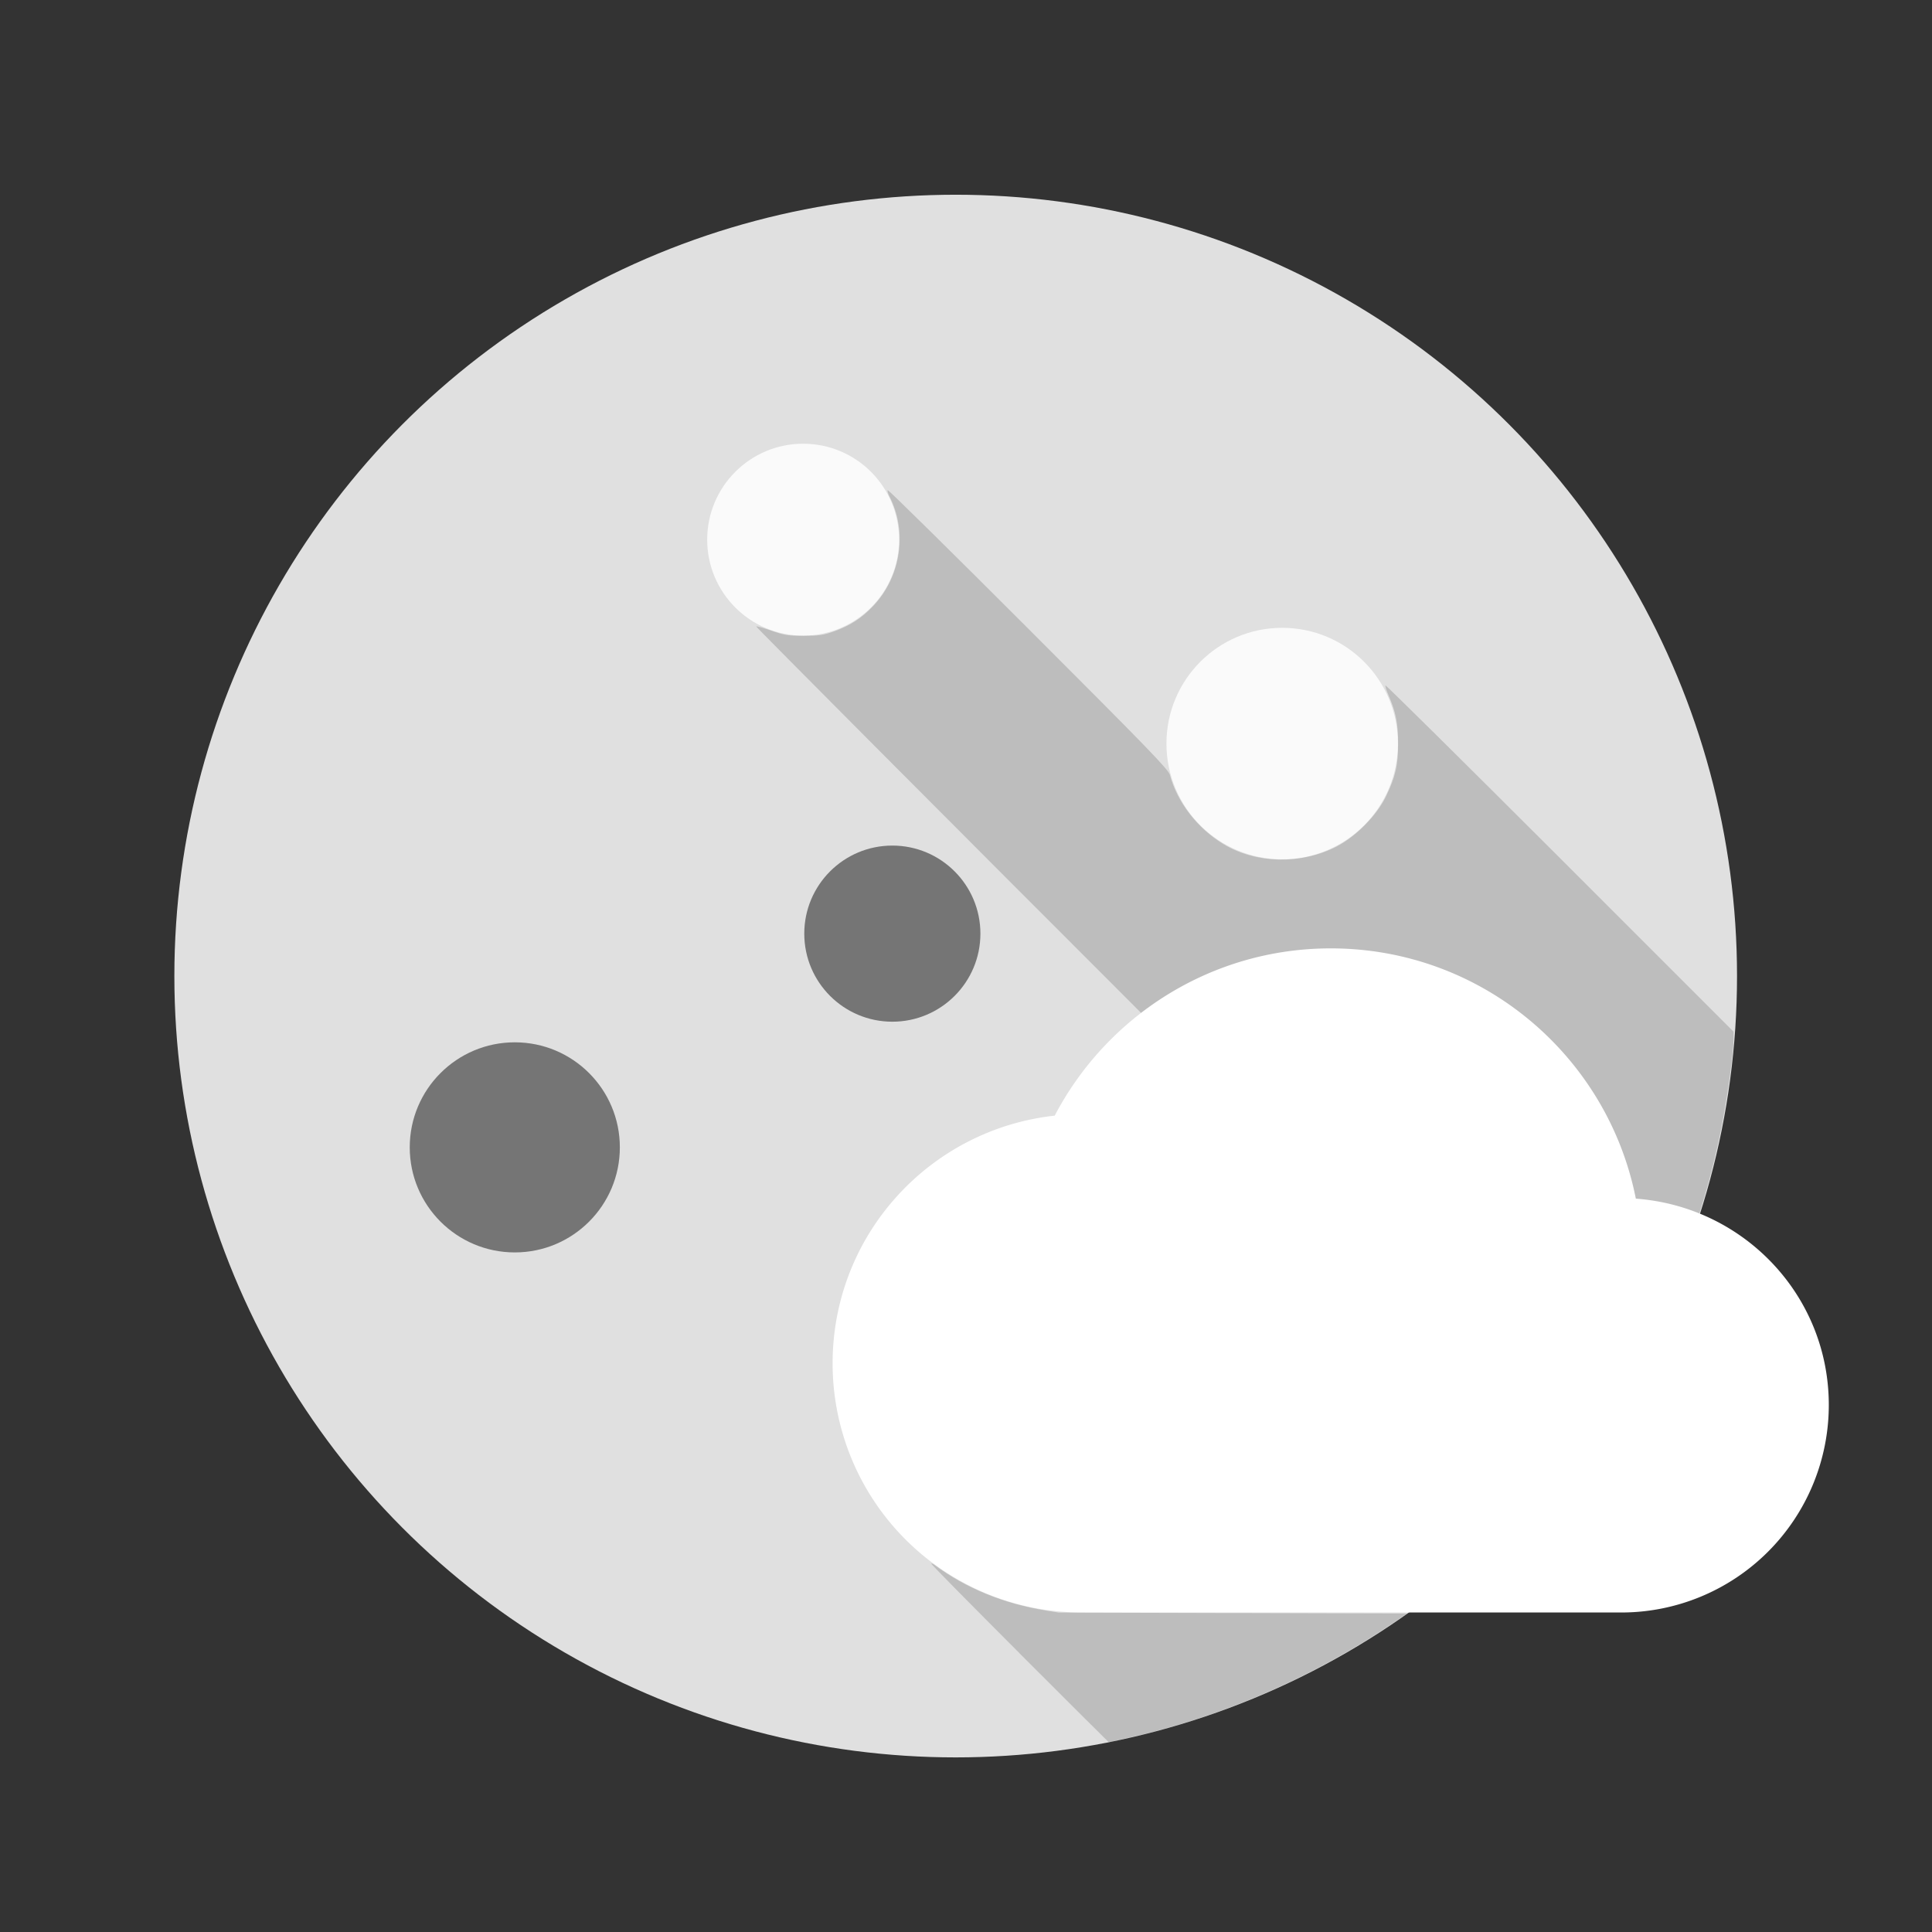 <?xml version="1.0" encoding="UTF-8" standalone="no"?>
<svg
   xmlns:dc="http://purl.org/dc/elements/1.1/"
   xmlns:cc="http://creativecommons.org/ns#"
   xmlns:rdf="http://www.w3.org/1999/02/22-rdf-syntax-ns#"
   xmlns:svg="http://www.w3.org/2000/svg"
   xmlns="http://www.w3.org/2000/svg"
   xmlns:sodipodi="http://sodipodi.sourceforge.net/DTD/sodipodi-0.dtd"
   xmlns:inkscape="http://www.inkscape.org/namespaces/inkscape"
   id="svg2"
   viewBox="0 0 24 24"
   height="24"
   width="24"
   version="1.1"
   inkscape:version="0.91 r13725"
   sodipodi:docname="weather_partly_cloudy_night.svg">
  <rect x="0" y="0" width="24" height="24" fill="#333333" stroke="none"/>
  <sodipodi:namedview
     pagecolor="#ffffff"
     bordercolor="#666666"
     borderopacity="1"
     objecttolerance="10"
     gridtolerance="10"
     guidetolerance="10"
     inkscape:pageopacity="0"
     inkscape:pageshadow="2"
     inkscape:window-width="1920"
     inkscape:window-height="1022"
     id="namedview6"
     showgrid="false"
     inkscape:zoom="45.254834"
     inkscape:cx="10.426037"
     inkscape:cy="9.7202749"
     inkscape:window-x="0"
     inkscape:window-y="26"
     inkscape:window-maximized="1"
     inkscape:current-layer="svg2" />
  <defs
     id="defs8" />
  <circle
     style="opacity:1;fill:#e0e0e0;fill-opacity:1;stroke:none;stroke-width:0.7;stroke-miterlimit:4;stroke-dasharray:none;stroke-opacity:1"
     id="path4195"
     cx="11.872"
     cy="12.125"
     r="9.706" />
  <circle
     r="0.993"
     cy="14.849"
     cx="16.81"
     id="circle4203"
     style="opacity:1;fill:#757575;fill-opacity:1;stroke:none;stroke-width:0.7;stroke-miterlimit:4;stroke-dasharray:none;stroke-opacity:1" />
  <circle
     style="opacity:1;fill:#fafafa;fill-opacity:1;stroke:none;stroke-width:0.7;stroke-miterlimit:4;stroke-dasharray:none;stroke-opacity:1"
     id="path4197"
     cx="9.977"
     cy="6.704"
     r="1.192" />
  <circle
     r="1.438"
     cy="9.237"
     cx="15.928"
     id="circle4199"
     style="opacity:1;fill:#fafafa;fill-opacity:1;stroke:none;stroke-width:0.7;stroke-miterlimit:4;stroke-dasharray:none;stroke-opacity:1" />
  <circle
     style="opacity:1;fill:#fafafa;fill-opacity:1;stroke:none;stroke-width:0.7;stroke-miterlimit:4;stroke-dasharray:none;stroke-opacity:1"
     id="circle4201"
     cx="11.418"
     cy="16.581"
     r="0.993" />
  <circle
     style="opacity:1;fill:#757575;fill-opacity:1;stroke:none;stroke-width:0.7;stroke-miterlimit:4;stroke-dasharray:none;stroke-opacity:1"
     id="circle4205"
     cx="11.085"
     cy="11.598"
     r="1.094" />
  <circle
     style="opacity:1;fill:#757575;fill-opacity:1;stroke:none;stroke-width:0.7;stroke-miterlimit:4;stroke-dasharray:none;stroke-opacity:1"
     id="circle4207"
     cx="6.395"
     cy="14.253"
     r="1.305" />
  <path
     style="opacity:1;fill:#000000;fill-opacity:0.157;stroke:none;stroke-width:0.1;stroke-miterlimit:4;stroke-dasharray:none;stroke-opacity:1"
     d="M 14.48,12.888 C 11.677,10.085 9.388,7.787 9.394,7.782 c 0.005,-0.005 0.091,0.018 0.19,0.053 0.16,0.056 0.205,0.063 0.401,0.063 0.187,-1.083e-4 0.243,-0.008 0.368,-0.052 0.208,-0.074 0.349,-0.165 0.495,-0.319 0.345,-0.364 0.427,-0.923 0.201,-1.36 -0.019,-0.036 -0.028,-0.071 -0.021,-0.078 0.007,-0.007 0.793,0.768 1.748,1.723 1.499,1.499 1.738,1.746 1.757,1.815 0.091,0.339 0.343,0.664 0.664,0.858 0.406,0.246 0.966,0.258 1.408,0.03 0.238,-0.123 0.496,-0.384 0.61,-0.618 0.12,-0.247 0.153,-0.389 0.153,-0.662 0,-0.247 -0.029,-0.393 -0.119,-0.597 -0.027,-0.062 -0.044,-0.117 -0.038,-0.123 0.006,-0.006 0.981,0.959 2.168,2.145 l 2.156,2.156 0,0.094 c 0,0.16 -0.079,0.732 -0.152,1.1 -0.268,1.349 -0.803,2.592 -1.6,3.717 -0.1,0.141 -0.187,0.256 -0.193,0.256 -0.006,0 -2.305,-2.293 -5.108,-5.096 z"
     id="path4223"
     inkscape:connector-curvature="0" />
  <path
     style="fill:#ffffff;fill-opacity:1;fill-rule:evenodd;stroke:none;stroke-width:1px;stroke-linecap:butt;stroke-linejoin:miter;stroke-opacity:1"
     d="m 20.321,14.89 c -0.351,-1.774 -1.913,-3.109 -3.79,-3.109 -1.49,0 -2.784,0.846 -3.429,2.078 -1.552,0.17 -2.759,1.48 -2.759,3.078 a 3.094,3.094 0 0 0 3.094,3.094 l 6.703,0 a 2.578,2.578 0 0 0 2.578,-2.578 c 0,-1.361 -1.057,-2.465 -2.398,-2.563 z"
     id="path4692"
     inkscape:connector-curvature="0" />
  <path
     style="opacity:1;fill:#000000;fill-opacity:0.157;stroke:none;stroke-width:0.1;stroke-miterlimit:4;stroke-dasharray:none;stroke-opacity:1"
     d="m 12.663,20.535 c -0.607,-0.607 -1.101,-1.108 -1.096,-1.112 0.004,-0.004 0.022,0.003 0.04,0.016 0.394,0.292 0.863,0.483 1.388,0.568 l 0.155,0.025 2.164,0.006 2.164,0.006 -0.181,0.123 c -0.919,0.622 -1.971,1.094 -3.037,1.363 -0.11,0.028 -0.476,0.111 -0.488,0.111 -0.002,0 -0.501,-0.497 -1.108,-1.104 z"
     id="path4711"
     inkscape:connector-curvature="0" />
</svg>

